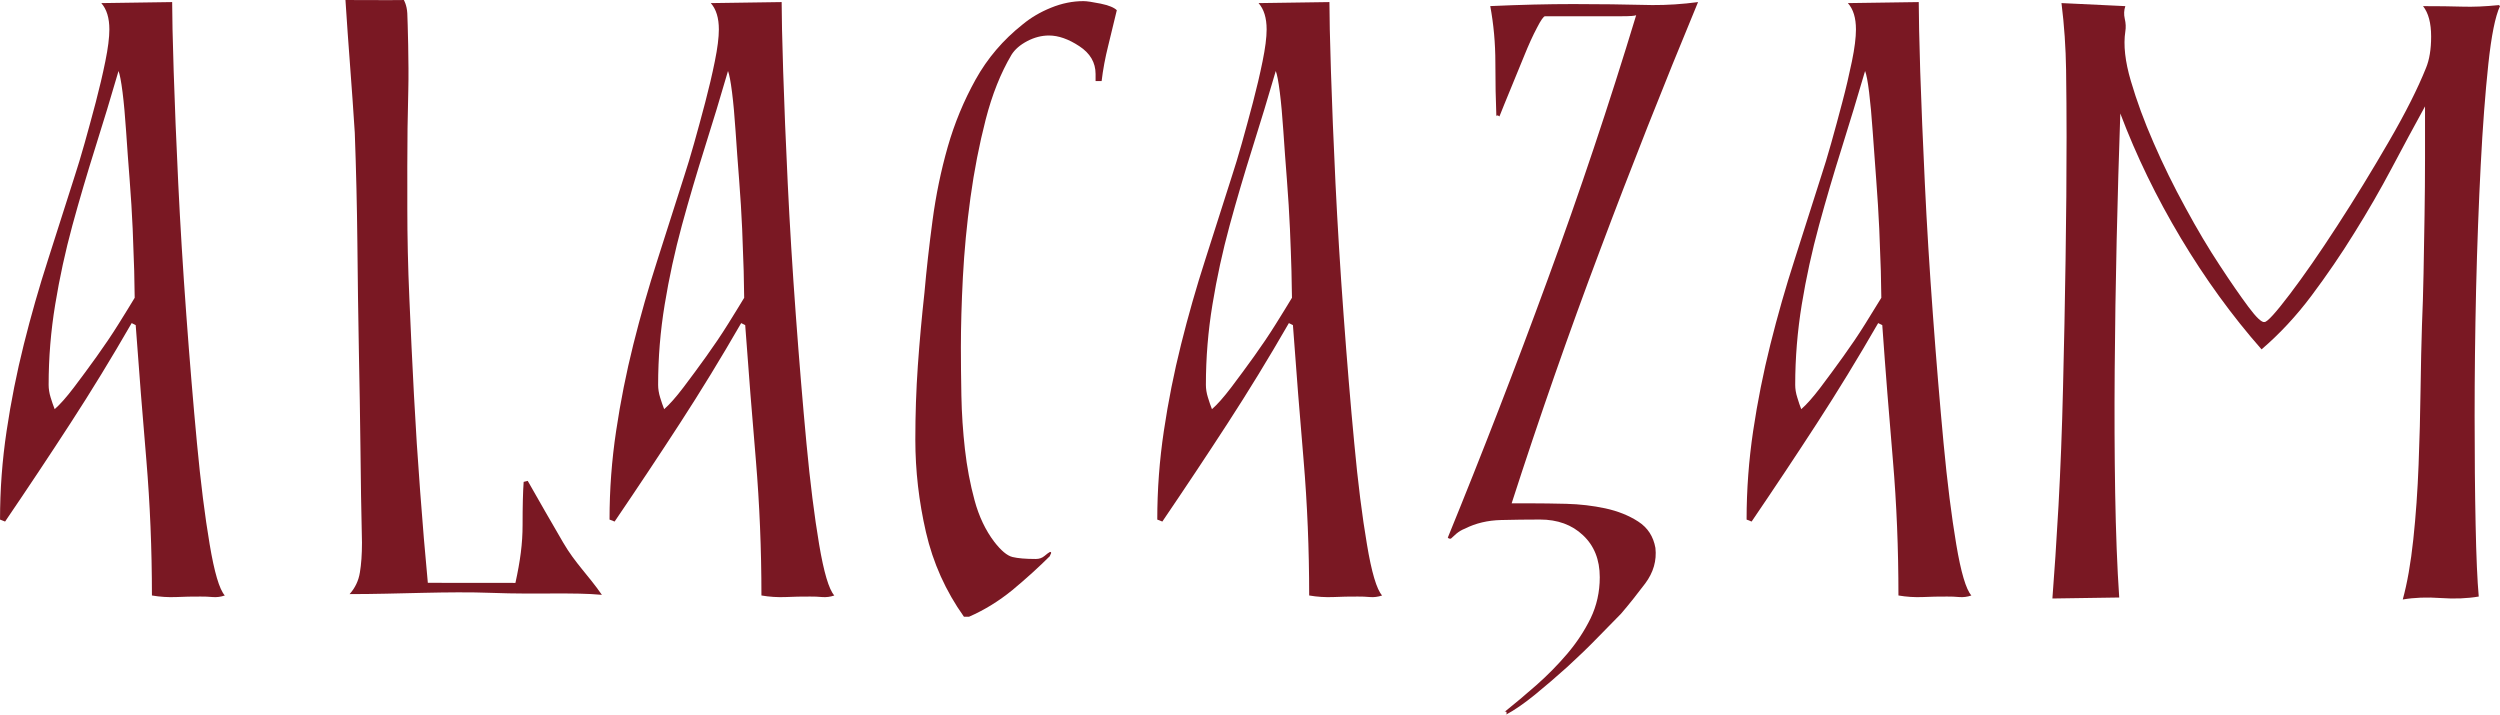 <?xml version="1.0" encoding="utf-8"?>
<!-- Generator: Adobe Illustrator 16.0.4, SVG Export Plug-In . SVG Version: 6.00 Build 0)  -->
<!DOCTYPE svg PUBLIC "-//W3C//DTD SVG 1.1//EN" "http://www.w3.org/Graphics/SVG/1.1/DTD/svg11.dtd">
<svg version="1.1" id="Layer_1" xmlns="http://www.w3.org/2000/svg" xmlns:xlink="http://www.w3.org/1999/xlink" x="0px" y="0px"
	 width="155.749px" height="44.543px" viewBox="69.667 39.849 155.749 44.543"
	 enable-background="new 69.667 39.849 155.749 44.543" xml:space="preserve">
<g>
	<path fill="#7A1823" d="M83.672,76.947c-0.251,0.087-0.503,0.119-0.757,0.098c-0.251-0.026-0.503-0.031-0.757-0.031
		c-0.503,0-1.009,0.005-1.512,0.031c-0.506,0.021-1.011-0.011-1.514-0.098c0-2.9-0.119-5.709-0.346-8.424
		c-0.233-2.711-0.454-5.517-0.665-8.42l-0.251-0.125c-1.26,2.188-2.534,4.269-3.817,6.244c-1.283,1.978-2.639,4.016-4.069,6.12
		l-0.315-0.124c0-1.854,0.136-3.695,0.41-5.523c0.272-1.828,0.631-3.627,1.073-5.393c0.442-1.768,0.945-3.532,1.515-5.299
		c0.567-1.766,1.124-3.511,1.671-5.236c0.166-0.505,0.367-1.168,0.598-1.986c0.231-0.821,0.462-1.67,0.696-2.557
		c0.231-0.883,0.432-1.732,0.598-2.554c0.167-0.818,0.251-1.481,0.251-1.986c0-0.714-0.167-1.263-0.503-1.641l4.415-0.064
		c0,0.842,0.031,2.282,0.095,4.323c0.064,2.04,0.159,4.363,0.284,6.971c0.126,2.607,0.293,5.339,0.503,8.198
		c0.21,2.862,0.431,5.521,0.663,7.983c0.231,2.459,0.495,4.559,0.791,6.304C83.02,75.505,83.336,76.572,83.672,76.947z
		 M78.058,58.401c0-0.335-0.01-0.894-0.03-1.673c-0.023-0.778-0.055-1.648-0.095-2.618c-0.043-0.966-0.105-1.987-0.189-3.058
		c-0.085-1.072-0.157-2.081-0.221-3.028c-0.064-0.947-0.136-1.756-0.221-2.428c-0.085-0.673-0.17-1.114-0.251-1.324
		c-0.465,1.596-0.947,3.195-1.453,4.792c-0.503,1.6-0.978,3.207-1.42,4.824c-0.441,1.621-0.798,3.261-1.07,4.922
		c-0.275,1.663-0.411,3.334-0.411,5.015c0,0.251,0.041,0.517,0.125,0.788c0.085,0.275,0.167,0.518,0.251,0.727
		c0.336-0.292,0.737-0.746,1.199-1.354c0.462-0.611,0.938-1.253,1.419-1.926s0.938-1.345,1.358-2.019
		C77.468,59.369,77.807,58.822,78.058,58.401z"/>
	<path fill="#7A1823" d="M95.043,51.331v1.473c0,1.797,0.041,3.679,0.128,5.647c0.082,1.965,0.179,3.966,0.285,5.995
		c0.107,2.033,0.236,4.047,0.388,6.033c0.146,1.987,0.308,3.881,0.477,5.679l5.457,0.005c0.3-1.371,0.446-2.444,0.446-3.604
		c0-1.15,0.021-2.049,0.067-2.69l0.253-0.062c0.727,1.284,1.466,2.567,2.213,3.851c0.747,1.283,1.553,2.013,2.408,3.249
		c-1.756-0.168-4.033-0.015-6.833-0.122c-2.798-0.108-5.766,0.076-8.884,0.076c0.341-0.385,0.557-0.83,0.639-1.344
		c0.087-0.515,0.131-1.131,0.131-1.859c-0.043-1.972-0.08-3.938-0.095-5.904c-0.023-1.968-0.056-3.957-0.097-5.965
		c-0.043-2.31-0.074-4.587-0.095-6.832c-0.023-2.249-0.077-4.523-0.161-6.833c-0.087-1.37-0.185-2.749-0.29-4.138
		c-0.105-1.389-0.203-2.768-0.291-4.136c3.638,0,1.674,0.023,3.638,0c0,0,0.189,0.312,0.215,0.831
		c0.023,0.519,0.103,3.165,0.063,4.747c-0.043,1.583-0.063,3.188-0.063,4.815"/>
	<path fill="#7A1823" d="M121.644,76.947c-0.252,0.087-0.503,0.119-0.757,0.098c-0.251-0.026-0.503-0.031-0.757-0.031
		c-0.503,0-1.008,0.005-1.512,0.031c-0.505,0.021-1.011-0.011-1.514-0.098c0-2.9-0.119-5.709-0.346-8.424
		c-0.233-2.711-0.454-5.517-0.665-8.42l-0.251-0.125c-1.261,2.188-2.534,4.269-3.817,6.244c-1.283,1.978-2.639,4.016-4.068,6.12
		l-0.316-0.124c0-1.854,0.136-3.695,0.411-5.523c0.272-1.828,0.631-3.627,1.073-5.393c0.442-1.768,0.944-3.532,1.514-5.299
		c0.568-1.766,1.124-3.511,1.671-5.236c0.167-0.505,0.367-1.168,0.598-1.986c0.231-0.821,0.462-1.67,0.695-2.557
		c0.232-0.883,0.432-1.732,0.598-2.554c0.167-0.818,0.251-1.481,0.251-1.986c0-0.714-0.167-1.263-0.503-1.641l4.415-0.064
		c0,0.842,0.031,2.282,0.095,4.323c0.064,2.04,0.159,4.363,0.284,6.971c0.125,2.607,0.293,5.339,0.503,8.198
		c0.21,2.862,0.431,5.521,0.662,7.983c0.231,2.459,0.496,4.559,0.79,6.304C120.991,75.505,121.308,76.572,121.644,76.947z
		 M116.029,58.401c0-0.335-0.011-0.894-0.031-1.673c-0.023-0.778-0.055-1.648-0.095-2.618c-0.043-0.966-0.105-1.987-0.189-3.058
		c-0.085-1.072-0.157-2.081-0.221-3.028c-0.063-0.947-0.136-1.756-0.221-2.428c-0.085-0.673-0.169-1.114-0.251-1.324
		c-0.464,1.596-0.947,3.195-1.453,4.792c-0.503,1.6-0.978,3.207-1.419,4.824c-0.441,1.621-0.798,3.261-1.07,4.922
		c-0.275,1.663-0.411,3.334-0.411,5.015c0,0.251,0.041,0.517,0.125,0.788c0.085,0.275,0.167,0.518,0.251,0.727
		c0.336-0.292,0.737-0.746,1.199-1.354c0.462-0.611,0.938-1.253,1.419-1.926c0.482-0.673,0.938-1.345,1.358-2.019
		C115.438,59.369,115.778,58.822,116.029,58.401z"/>
	<path fill="#7A1823" d="M139.244,40.485c-0.168,0.716-0.348,1.45-0.535,2.208c-0.19,0.757-0.327,1.493-0.411,2.207h-0.377v-0.442
		c0-0.713-0.339-1.291-1.012-1.732c-0.672-0.443-1.304-0.665-1.892-0.665c-0.462,0-0.913,0.118-1.355,0.35s-0.768,0.514-0.979,0.85
		c-0.674,1.138-1.208,2.482-1.609,4.037c-0.4,1.559-0.716,3.179-0.947,4.859c-0.23,1.682-0.387,3.332-0.472,4.952
		c-0.084,1.619-0.125,3.079-0.125,4.384c0,0.883,0.01,1.882,0.031,2.995c0.021,1.117,0.095,2.231,0.221,3.348
		c0.126,1.109,0.326,2.177,0.601,3.184c0.272,1.005,0.683,1.867,1.229,2.587c0.421,0.544,0.798,0.861,1.134,0.944
		c0.337,0.081,0.822,0.122,1.453,0.122c0.208,0,0.388-0.061,0.534-0.184c0.149-0.128,0.265-0.211,0.35-0.257
		c0.082,0,0.095,0.057,0.03,0.163c-0.064,0.103-0.054,0.113,0.031,0.031c-0.757,0.756-1.556,1.479-2.398,2.178
		c-0.841,0.687-1.745,1.247-2.71,1.668h-0.315c-1.137-1.598-1.925-3.354-2.367-5.268c-0.441-1.915-0.662-3.835-0.662-5.773
		c0-1.555,0.051-3.09,0.157-4.605c0.106-1.514,0.244-3.025,0.411-4.54c0.125-1.431,0.295-2.934,0.505-4.511
		c0.21-1.578,0.526-3.101,0.945-4.573c0.421-1.472,0.999-2.87,1.735-4.194c0.737-1.326,1.715-2.473,2.934-3.439
		c0.506-0.418,1.094-0.768,1.766-1.039c0.673-0.275,1.346-0.411,2.02-0.411c0.209,0,0.568,0.054,1.071,0.156
		C138.739,40.18,139.076,40.318,139.244,40.485z"/>
	<path fill="#7A1823" d="M155.772,76.947c-0.258,0.087-0.504,0.119-0.759,0.098c-0.252-0.026-0.505-0.031-0.761-0.031
		c-0.503,0-1.006,0.005-1.509,0.031c-0.506,0.021-1.012-0.011-1.515-0.098c0-2.9-0.118-5.709-0.347-8.424
		c-0.234-2.711-0.454-5.517-0.665-8.42l-0.252-0.125c-1.259,2.188-2.533,4.269-3.816,6.244c-1.283,1.978-2.639,4.016-4.068,6.12
		l-0.315-0.124c0-1.854,0.136-3.695,0.41-5.523c0.272-1.828,0.631-3.627,1.073-5.393c0.441-1.768,0.944-3.532,1.514-5.299
		c0.568-1.766,1.125-3.511,1.671-5.236c0.167-0.505,0.367-1.168,0.599-1.986c0.23-0.821,0.462-1.67,0.695-2.557
		c0.231-0.883,0.431-1.732,0.598-2.554c0.167-0.818,0.253-1.481,0.253-1.986c0-0.714-0.167-1.263-0.504-1.641l4.416-0.064
		c0,0.842,0.03,2.282,0.095,4.323c0.064,2.04,0.159,4.363,0.283,6.971c0.127,2.607,0.294,5.339,0.505,8.198
		c0.21,2.862,0.428,5.521,0.664,7.983c0.227,2.459,0.493,4.559,0.79,6.304C155.115,75.505,155.434,76.572,155.772,76.947z
		 M150.156,58.401c0-0.335-0.011-0.894-0.031-1.673c-0.022-0.778-0.054-1.648-0.095-2.618c-0.043-0.966-0.105-1.987-0.189-3.058
		c-0.085-1.072-0.157-2.081-0.221-3.028c-0.064-0.947-0.136-1.756-0.221-2.428c-0.085-0.673-0.17-1.114-0.252-1.324
		c-0.465,1.596-0.947,3.195-1.453,4.792c-0.503,1.6-0.978,3.207-1.419,4.824c-0.441,1.621-0.799,3.261-1.07,4.922
		c-0.275,1.663-0.411,3.334-0.411,5.015c0,0.251,0.041,0.517,0.127,0.788c0.084,0.275,0.167,0.518,0.251,0.727
		c0.337-0.292,0.736-0.746,1.199-1.354c0.461-0.611,0.937-1.253,1.419-1.926s0.937-1.345,1.357-2.019
		C149.566,59.369,149.905,58.822,150.156,58.401z"/>
	<path fill="#7A1823" d="M175.455,39.979c-2.146,5.175-4.188,10.337-6.119,15.489c-1.941,5.15-3.77,10.397-5.494,15.739h0.19
		c0.169,0,0.312,0,0.441,0c0.17,0,0.313,0,0.441,0h0.19c0.584,0,1.303,0.01,2.146,0.03c0.842,0.021,1.652,0.118,2.429,0.283
		c0.775,0.169,1.462,0.441,2.048,0.821c0.59,0.381,0.944,0.925,1.072,1.643c0.088,0.796-0.128,1.53-0.63,2.207
		c-0.504,0.668-1.006,1.304-1.51,1.89c-0.38,0.381-0.862,0.873-1.453,1.483c-0.591,0.611-1.223,1.217-1.895,1.833
		c-0.672,0.605-1.345,1.182-2.016,1.731c-0.674,0.548-1.284,0.969-1.834,1.262c0.041,0,0.067-0.046,0.067-0.128
		s-0.047-0.104-0.129-0.062c0.631-0.503,1.294-1.062,1.992-1.674c0.687-0.606,1.334-1.264,1.919-1.951
		c0.591-0.698,1.073-1.432,1.453-2.208c0.375-0.779,0.569-1.632,0.569-2.557c0-1.094-0.349-1.966-1.047-2.618
		c-0.688-0.651-1.582-0.976-2.681-0.976c-0.802,0-1.607,0.011-2.423,0.031c-0.821,0.02-1.571,0.194-2.243,0.533
		c-0.211,0.082-0.385,0.19-0.54,0.318c-0.144,0.124-0.255,0.227-0.343,0.312h-0.062c-0.047,0-0.088-0.021-0.129-0.066
		c2.147-5.257,4.22-10.603,6.212-16.05c2.002-5.447,3.84-10.945,5.524-16.497c-0.082,0.041-0.381,0.064-0.883,0.064
		c-0.462,0-1.012,0-1.644,0c-0.627,0-1.262,0-1.889,0c-0.591,0-1.012,0-1.263,0c-0.084,0-0.258,0.241-0.504,0.724
		c-0.258,0.485-0.519,1.062-0.791,1.735c-0.276,0.672-0.555,1.368-0.853,2.081c-0.298,0.716-0.524,1.283-0.692,1.704
		c-0.046-0.043-0.087-0.064-0.129-0.064s-0.062,0.021-0.062,0.064c-0.041-1.012-0.062-2.125-0.062-3.344
		c0-1.22-0.108-2.397-0.318-3.532c1.894-0.085,3.613-0.126,5.174-0.126c1.556,0,3.193,0.021,4.919,0.062
		C173.535,40.17,174.485,40.108,175.455,39.979z"/>
	<path fill="#7A1823" d="M192.483,76.947c-0.251,0.087-0.502,0.119-0.755,0.098c-0.257-0.026-0.504-0.031-0.759-0.031
		c-0.504,0-1.007,0.005-1.509,0.031c-0.509,0.021-1.018-0.011-1.521-0.098c0-2.9-0.113-5.709-0.345-8.424
		c-0.231-2.711-0.458-5.517-0.662-8.42l-0.256-0.125c-1.259,2.188-2.532,4.269-3.815,6.244c-1.283,1.978-2.638,4.016-4.069,6.12
		l-0.313-0.124c0-1.854,0.138-3.695,0.409-5.523c0.273-1.828,0.632-3.627,1.074-5.393c0.442-1.768,0.944-3.532,1.515-5.299
		c0.569-1.766,1.124-3.511,1.668-5.236c0.169-0.505,0.37-1.168,0.601-1.986c0.231-0.821,0.462-1.67,0.694-2.557
		c0.235-0.883,0.431-1.732,0.601-2.554c0.169-0.818,0.251-1.481,0.251-1.986c0-0.714-0.164-1.263-0.504-1.641l4.416-0.064
		c0,0.842,0.031,2.282,0.092,4.323c0.067,2.04,0.165,4.363,0.288,6.971s0.292,5.339,0.503,8.198c0.21,2.862,0.432,5.521,0.663,7.983
		c0.231,2.459,0.497,4.559,0.79,6.304C191.832,75.505,192.15,76.572,192.483,76.947z M186.873,58.401
		c0-0.335-0.011-0.894-0.031-1.673c-0.026-0.778-0.056-1.648-0.098-2.618c-0.045-0.966-0.107-1.987-0.189-3.058
		c-0.082-1.072-0.154-2.081-0.221-3.028s-0.139-1.756-0.222-2.428c-0.082-0.673-0.168-1.114-0.251-1.324
		c-0.467,1.596-0.95,3.195-1.452,4.792c-0.504,1.6-0.977,3.207-1.418,4.824c-0.441,1.621-0.801,3.261-1.073,4.922
		c-0.271,1.663-0.41,3.334-0.41,5.015c0,0.251,0.041,0.517,0.129,0.788c0.082,0.275,0.164,0.518,0.247,0.727
		c0.338-0.292,0.738-0.746,1.2-1.354c0.462-0.611,0.934-1.253,1.417-1.926s0.94-1.345,1.36-2.019
		C186.278,59.369,186.616,58.822,186.873,58.401z"/>
	<path fill="#7A1823" d="M224.687,43.86c-0.189,1.786-0.35,3.879-0.472,6.276c-0.123,2.396-0.221,4.975-0.288,7.729
		c-0.062,2.754-0.092,5.393-0.092,7.916c0,2.485,0.02,4.733,0.062,6.751c0.04,2.018,0.107,3.512,0.195,4.481
		c-0.719,0.123-1.51,0.154-2.372,0.093s-1.647-0.031-2.362,0.091c0.278-1.005,0.499-2.258,0.658-3.752
		c0.159-1.493,0.267-3.033,0.328-4.635c0.062-1.6,0.104-3.165,0.123-4.699c0.021-1.537,0.052-2.871,0.088-4.008
		c0.041-0.966,0.077-2.039,0.098-3.217c0.02-1.178,0.04-2.377,0.062-3.597c0.02-1.219,0.03-2.418,0.03-3.596
		c0-1.175,0-2.249,0-3.217c-0.667,1.22-1.365,2.503-2.074,3.849c-0.713,1.345-1.489,2.692-2.33,4.036
		c-0.832,1.347-1.726,2.649-2.671,3.913c-0.944,1.26-1.98,2.373-3.109,3.341c-1.849-2.102-3.523-4.415-5.033-6.938
		c-1.508-2.523-2.766-5.109-3.767-7.759c-0.088,2.523-0.165,5.151-0.227,7.886c-0.062,2.733-0.103,5.436-0.123,8.105
		s-0.011,5.227,0.03,7.664c0.042,2.439,0.123,4.605,0.252,6.5l-4.163,0.062c0.122-1.556,0.251-3.481,0.38-5.771
		c0.124-2.295,0.222-4.744,0.282-7.352c0.066-2.607,0.118-5.268,0.159-7.98c0.042-2.713,0.062-5.268,0.062-7.664
		c0-1.39-0.011-2.775-0.03-4.164c-0.021-1.388-0.113-2.774-0.287-4.163l3.978,0.19c-0.087,0.251-0.097,0.517-0.036,0.788
		c0.067,0.274,0.077,0.536,0.036,0.788c-0.129,0.842-0.016,1.871,0.345,3.091c0.358,1.222,0.826,2.502,1.417,3.85
		c0.584,1.346,1.242,2.69,1.981,4.036c0.729,1.348,1.442,2.545,2.136,3.595c0.688,1.053,1.288,1.915,1.787,2.587
		c0.502,0.674,0.841,0.989,1.006,0.945c0.175,0,0.698-0.577,1.575-1.733c0.879-1.157,1.863-2.576,2.952-4.258
		c1.094-1.681,2.161-3.427,3.209-5.236c1.052-1.808,1.821-3.345,2.325-4.604c0.209-0.506,0.318-1.158,0.318-1.956
		c0-0.842-0.17-1.471-0.504-1.892c0.939,0,1.756,0.01,2.438,0.031c0.684,0.023,1.448-0.011,2.29-0.096l0.066,0.064
		C225.119,40.865,224.877,42.074,224.687,43.86z"/>
</g>
</svg>
